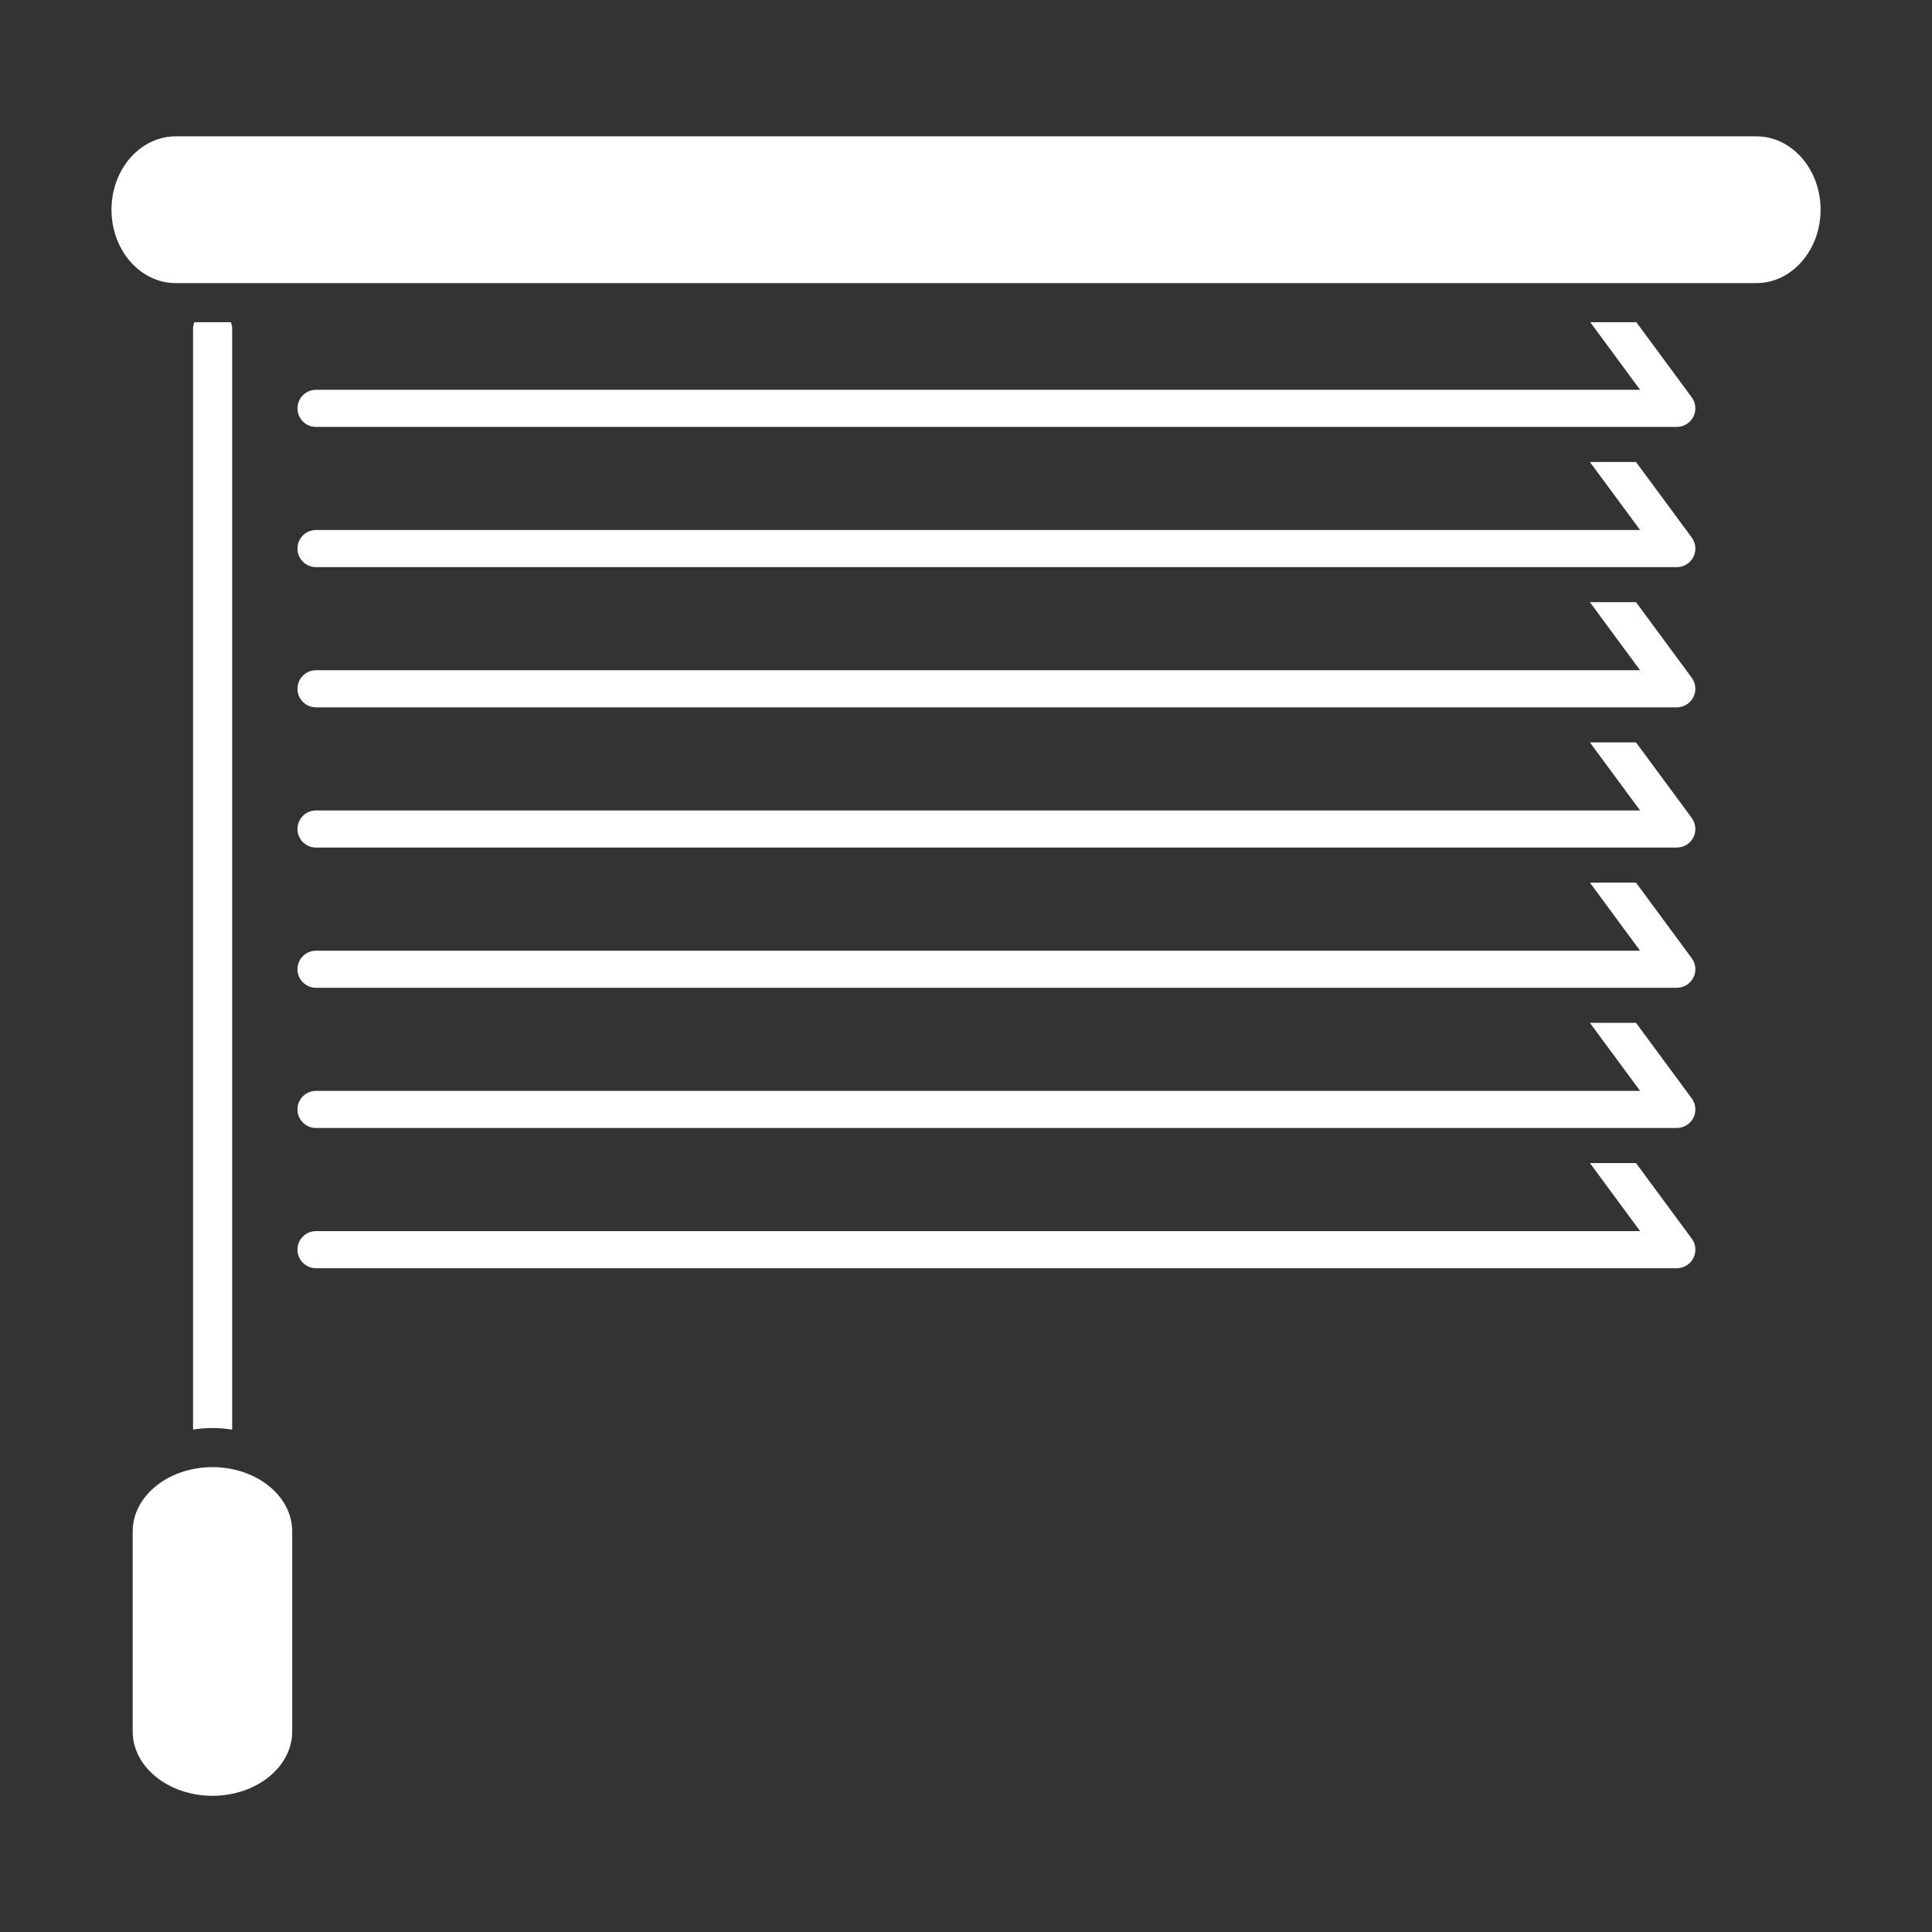 <?xml version="1.0" encoding="iso-8859-1"?>
<!-- Generator: Adobe Illustrator 25.4.1, SVG Export Plug-In . SVG Version: 6.00 Build 0)  -->
<svg version="1.1" id="Calque_1" xmlns="http://www.w3.org/2000/svg" xmlns:xlink="http://www.w3.org/1999/xlink" x="0px" y="0px"
	 viewBox="0 0 368.5 368.5" style="enable-background:new 0 0 368.5 368.5;" xml:space="preserve">
<rect x="0" y="0" width="368.5" height="368.5" fill="#333333" stroke="none"/>
<g>
	<path style="fill:#FFFFFF;" d="M36.822,62.731v209.928c1.207-0.173,2.438-0.286,3.701-0.286c1.282,0,2.533,0.115,3.76,0.295V62.731
		c0-0.449-0.093-0.873-0.238-1.271H37.06C36.914,61.858,36.822,62.282,36.822,62.731"/>
	<path style="fill:#FFFFFF;" d="M40.523,279.833c-8.388,0-15.213,5.495-15.213,12.247v38.19c0,6.755,6.825,12.25,15.213,12.25
		c8.386,0,15.21-5.495,15.21-12.25v-38.19C55.733,285.328,48.909,279.833,40.523,279.833"/>
	<path style="fill:#FFFFFF;" d="M322.987,239.947c0.602-1.189,0.478-2.622-0.311-3.695l-10.635-14.417h-8.789l9.569,12.979H60.275
		c-1.953,0-3.539,1.587-3.539,3.539c0,1.956,1.586,3.542,3.539,3.542v-0.003H319.83
		C321.161,241.892,322.387,241.141,322.987,239.947"/>
	<path style="fill:#FFFFFF;" d="M322.676,209.502l-10.635-14.412h-8.789l9.569,12.976H60.274c-1.952,0-3.538,1.587-3.538,3.538
		c0,1.962,1.586,3.546,3.538,3.546v-0.006H319.83c1.33,0,2.557-0.748,3.157-1.942C323.589,212.012,323.465,210.583,322.676,209.502"
		/>
	<path style="fill:#FFFFFF;" d="M322.676,182.765l-10.635-14.417h-8.789l9.569,12.982H60.274c-1.952,0-3.538,1.582-3.538,3.536
		c0,1.955,1.586,3.542,3.538,3.542v-0.005H319.83c1.33,0,2.557-0.752,3.157-1.943C323.589,185.271,323.465,183.838,322.676,182.765"
		/>
	<path style="fill:#FFFFFF;" d="M322.676,156.016L312.041,141.6h-8.789l9.569,12.981H60.274c-1.952,0-3.538,1.582-3.538,3.538
		c0,1.956,1.586,3.542,3.538,3.542v-0.007H319.83c1.33,0,2.557-0.75,3.157-1.942C323.589,158.521,323.465,157.09,322.676,156.016"/>
	<path style="fill:#FFFFFF;" d="M322.676,129.273l-10.635-14.417h-8.789l9.569,12.979H60.274c-1.952,0-3.538,1.587-3.538,3.541
		c0,1.958,1.586,3.542,3.538,3.542v-0.002H319.83c1.33,0,2.557-0.754,3.157-1.948C323.589,131.779,323.465,130.347,322.676,129.273"
		/>
	<path style="fill:#FFFFFF;" d="M322.676,102.53l-10.635-14.414h-8.789l9.569,12.973H60.274c-1.952,0-3.538,1.585-3.538,3.538
		c0,1.96,1.586,3.547,3.538,3.547v-0.005H319.83c1.33,0,2.557-0.753,3.157-1.945C323.589,105.035,323.465,103.603,322.676,102.53"/>
	<path style="fill:#FFFFFF;" d="M312.821,74.35H60.275c-1.953,0-3.539,1.585-3.539,3.536c0,1.962,1.586,3.547,3.539,3.547v-0.007
		H319.83c1.331,0,2.557-0.752,3.157-1.946c0.602-1.186,0.479-2.622-0.311-3.695L312.11,61.459h-8.79L312.821,74.35z"/>
	<path style="fill:#FFFFFF;" d="M335.008,26.004h-301.5c-6.751,0-12.242,6.278-12.242,13.997s5.491,13.997,12.242,13.997h301.5
		c6.751,0,12.242-6.278,12.242-13.997S341.759,26.004,335.008,26.004"/>
</g>
</svg>
